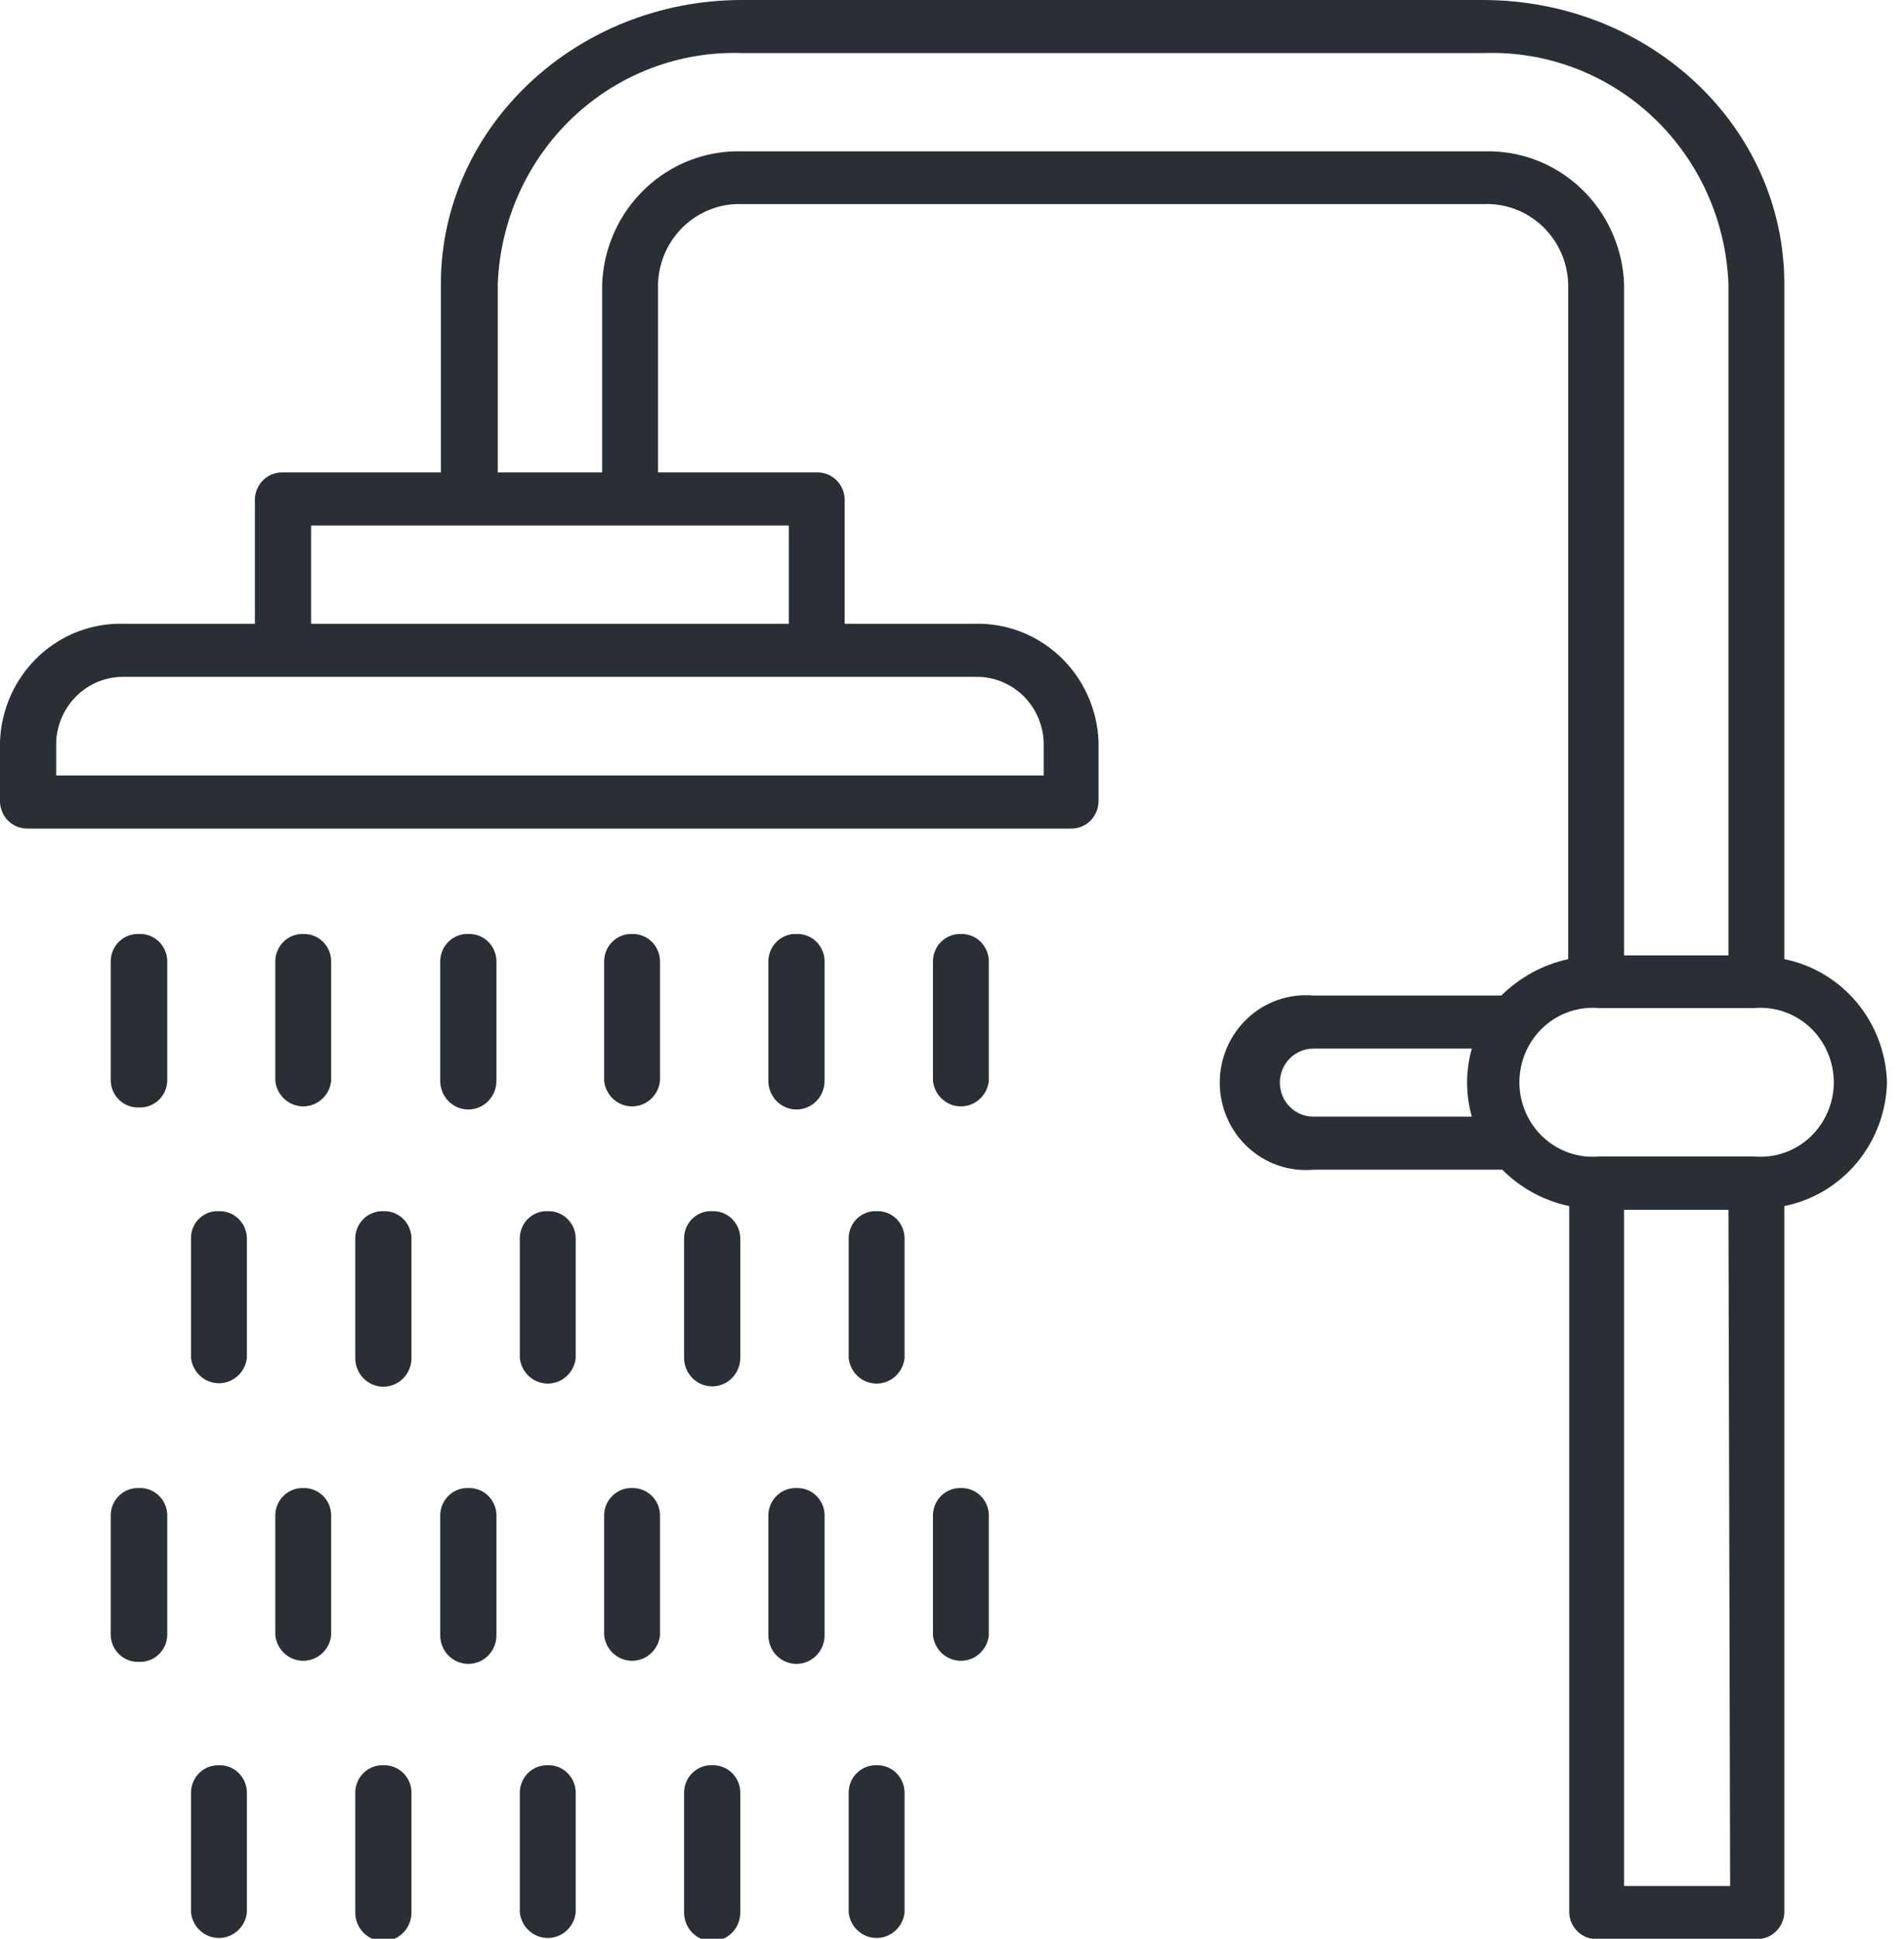 <svg width="56" height="57" viewBox="0 0 56 57" fill="none" xmlns="http://www.w3.org/2000/svg">
<g clip-path="url(#clip0_688_609)">
<path d="M55.5 31.83C55.476 30.966 55.164 30.137 54.615 29.477C54.066 28.818 53.313 28.367 52.48 28.2V8.35C52.48 3.74 48.544 0.01 43.625 0H21.822C16.952 0 12.967 3.74 12.967 8.35V13.89H8.324C8.219 13.886 8.114 13.903 8.016 13.94C7.918 13.977 7.828 14.033 7.751 14.106C7.674 14.178 7.612 14.265 7.569 14.362C7.525 14.459 7.501 14.564 7.497 14.67V18.34H3.65C2.716 18.31 1.807 18.657 1.124 19.305C0.44 19.954 0.036 20.85 0 21.8L0 23.58C0.004 23.686 0.028 23.791 0.072 23.888C0.115 23.985 0.177 24.072 0.254 24.144C0.331 24.217 0.421 24.273 0.519 24.31C0.617 24.347 0.722 24.364 0.826 24.36H31.484C31.588 24.364 31.693 24.347 31.791 24.31C31.889 24.273 31.979 24.217 32.056 24.144C32.133 24.072 32.195 23.985 32.238 23.888C32.282 23.791 32.306 23.686 32.31 23.58V21.8C32.272 20.849 31.866 19.953 31.18 19.305C30.495 18.657 29.586 18.31 28.65 18.34H24.843V14.67C24.835 14.457 24.745 14.255 24.592 14.11C24.439 13.963 24.236 13.885 24.026 13.89H19.353V8.35C19.363 8.031 19.435 7.717 19.564 7.426C19.694 7.135 19.879 6.873 20.108 6.655C20.338 6.437 20.607 6.266 20.901 6.154C21.195 6.042 21.508 5.989 21.822 6H43.654C44.287 5.978 44.902 6.213 45.365 6.651C45.828 7.09 46.101 7.697 46.124 8.34V28.2C45.382 28.361 44.7 28.732 44.156 29.27H38.627C38.277 29.239 37.925 29.281 37.593 29.396C37.261 29.51 36.955 29.694 36.697 29.934C36.438 30.175 36.231 30.468 36.09 30.794C35.948 31.121 35.875 31.473 35.875 31.83C35.875 32.187 35.948 32.539 36.09 32.866C36.231 33.192 36.438 33.485 36.697 33.726C36.955 33.966 37.261 34.15 37.593 34.264C37.925 34.379 38.277 34.421 38.627 34.39H44.185C44.726 34.932 45.41 35.304 46.153 35.46V56.23C46.157 56.336 46.181 56.441 46.225 56.538C46.269 56.635 46.331 56.722 46.407 56.794C46.484 56.867 46.574 56.923 46.672 56.96C46.771 56.997 46.875 57.014 46.98 57.01H51.653C51.758 57.014 51.862 56.997 51.96 56.96C52.059 56.923 52.149 56.867 52.225 56.794C52.302 56.722 52.364 56.635 52.408 56.538C52.451 56.441 52.476 56.336 52.48 56.23V35.46C53.313 35.293 54.066 34.842 54.615 34.183C55.164 33.523 55.476 32.694 55.5 31.83ZM30.697 21.8V22.8H1.653V21.8C1.678 21.287 1.897 20.804 2.263 20.45C2.629 20.096 3.115 19.899 3.621 19.9H28.69C29.202 19.889 29.698 20.081 30.073 20.436C30.447 20.791 30.671 21.28 30.697 21.8ZM23.2 18.34H9.15V15.45H23.2V18.34ZM43.654 4.45H21.822C20.77 4.42 19.748 4.813 18.979 5.543C18.209 6.272 17.753 7.281 17.71 8.35V13.89H14.64V8.35C14.712 6.483 15.507 4.722 16.853 3.449C18.199 2.177 19.985 1.498 21.822 1.56H43.654C45.491 1.498 47.278 2.177 48.623 3.449C49.969 4.722 50.765 6.483 50.837 8.35V28.09H47.767V8.35C47.726 7.28 47.271 6.27 46.5 5.54C45.73 4.809 44.707 4.418 43.654 4.45ZM43.29 32.83H38.627C38.366 32.83 38.115 32.725 37.931 32.537C37.746 32.35 37.643 32.095 37.643 31.83C37.643 31.565 37.746 31.31 37.931 31.123C38.115 30.935 38.366 30.83 38.627 30.83H43.29C43.103 31.483 43.103 32.177 43.29 32.83ZM50.886 55.45H47.767V35.57H50.837L50.886 55.45ZM51.565 34H47.049C46.75 34.029 46.448 33.994 46.163 33.898C45.878 33.802 45.616 33.646 45.394 33.441C45.172 33.236 44.994 32.985 44.873 32.706C44.751 32.427 44.688 32.125 44.688 31.82C44.688 31.515 44.751 31.213 44.873 30.934C44.994 30.655 45.172 30.404 45.394 30.199C45.616 29.994 45.878 29.838 46.163 29.742C46.448 29.646 46.75 29.611 47.049 29.64H51.574C51.873 29.611 52.175 29.646 52.46 29.742C52.745 29.838 53.007 29.994 53.229 30.199C53.451 30.404 53.629 30.655 53.75 30.934C53.872 31.213 53.935 31.515 53.935 31.82C53.935 32.125 53.872 32.427 53.75 32.706C53.629 32.985 53.451 33.236 53.229 33.441C53.007 33.646 52.745 33.802 52.46 33.898C52.175 33.994 51.873 34.029 51.574 34H51.565Z" fill="#2A2E35"/>
<path d="M4.083 27.46C3.978 27.456 3.874 27.473 3.776 27.51C3.678 27.547 3.587 27.603 3.511 27.676C3.434 27.748 3.372 27.835 3.328 27.932C3.285 28.029 3.26 28.134 3.257 28.24V31.78C3.26 31.886 3.285 31.991 3.328 32.088C3.372 32.185 3.434 32.272 3.511 32.344C3.587 32.417 3.678 32.473 3.776 32.51C3.874 32.547 3.978 32.564 4.083 32.56C4.189 32.565 4.294 32.549 4.393 32.513C4.493 32.477 4.584 32.42 4.662 32.348C4.74 32.275 4.802 32.188 4.847 32.09C4.891 31.993 4.916 31.887 4.919 31.78V28.24C4.916 28.133 4.891 28.027 4.847 27.93C4.802 27.832 4.74 27.745 4.662 27.672C4.584 27.6 4.493 27.544 4.393 27.507C4.294 27.471 4.189 27.455 4.083 27.46Z" fill="#2A2E35"/>
<path d="M8.914 27.46C8.704 27.455 8.501 27.534 8.348 27.68C8.195 27.826 8.105 28.027 8.097 28.24V31.78C8.119 31.986 8.216 32.176 8.367 32.314C8.519 32.452 8.715 32.529 8.919 32.529C9.122 32.529 9.319 32.452 9.47 32.314C9.622 32.176 9.718 31.986 9.74 31.78V28.24C9.737 28.134 9.712 28.029 9.669 27.932C9.625 27.835 9.563 27.748 9.486 27.676C9.409 27.604 9.319 27.547 9.221 27.51C9.123 27.473 9.019 27.456 8.914 27.46Z" fill="#2A2E35"/>
<path d="M13.774 27.46C13.669 27.456 13.565 27.473 13.467 27.51C13.369 27.547 13.279 27.604 13.202 27.676C13.125 27.748 13.063 27.835 13.02 27.932C12.976 28.029 12.952 28.134 12.948 28.24V31.78C12.948 32.003 13.035 32.217 13.19 32.374C13.345 32.532 13.555 32.62 13.774 32.62C13.993 32.62 14.204 32.532 14.359 32.374C14.514 32.217 14.601 32.003 14.601 31.78V28.24C14.597 28.134 14.572 28.029 14.529 27.932C14.485 27.835 14.423 27.748 14.347 27.676C14.27 27.604 14.18 27.547 14.082 27.51C13.983 27.473 13.879 27.456 13.774 27.46Z" fill="#2A2E35"/>
<path d="M18.595 27.46C18.491 27.456 18.386 27.473 18.288 27.51C18.19 27.547 18.1 27.604 18.023 27.676C17.946 27.748 17.884 27.835 17.84 27.932C17.797 28.029 17.773 28.134 17.769 28.24V31.78C17.791 31.986 17.887 32.176 18.039 32.314C18.19 32.452 18.387 32.529 18.59 32.529C18.794 32.529 18.99 32.452 19.142 32.314C19.293 32.176 19.39 31.986 19.412 31.78V28.24C19.404 28.027 19.314 27.826 19.161 27.68C19.008 27.534 18.805 27.455 18.595 27.46Z" fill="#2A2E35"/>
<path d="M23.426 27.46C23.321 27.456 23.217 27.473 23.119 27.51C23.02 27.547 22.93 27.604 22.854 27.676C22.777 27.748 22.715 27.835 22.671 27.932C22.628 28.029 22.603 28.134 22.599 28.24V31.78C22.599 32.003 22.687 32.217 22.841 32.374C22.997 32.532 23.207 32.62 23.426 32.62C23.645 32.62 23.855 32.532 24.01 32.374C24.165 32.217 24.252 32.003 24.252 31.78V28.24C24.249 28.134 24.224 28.029 24.181 27.932C24.137 27.835 24.075 27.748 23.998 27.676C23.922 27.604 23.831 27.547 23.733 27.51C23.635 27.473 23.531 27.456 23.426 27.46Z" fill="#2A2E35"/>
<path d="M28.267 27.46C28.162 27.456 28.057 27.473 27.959 27.51C27.861 27.547 27.771 27.604 27.694 27.676C27.617 27.748 27.555 27.835 27.512 27.932C27.468 28.029 27.444 28.134 27.44 28.24V31.78C27.462 31.986 27.558 32.176 27.71 32.314C27.862 32.452 28.058 32.529 28.262 32.529C28.465 32.529 28.662 32.452 28.813 32.314C28.965 32.176 29.061 31.986 29.083 31.78V28.24C29.075 28.027 28.985 27.826 28.832 27.68C28.68 27.534 28.476 27.455 28.267 27.46Z" fill="#2A2E35"/>
<path d="M6.435 35.61C6.331 35.605 6.227 35.62 6.13 35.656C6.032 35.692 5.942 35.748 5.866 35.82C5.79 35.892 5.729 35.978 5.686 36.074C5.644 36.17 5.62 36.274 5.618 36.38V39.92C5.64 40.126 5.736 40.316 5.888 40.454C6.039 40.592 6.236 40.668 6.439 40.668C6.643 40.668 6.839 40.592 6.991 40.454C7.143 40.316 7.239 40.126 7.261 39.92V36.39C7.253 36.177 7.163 35.975 7.01 35.829C6.857 35.683 6.654 35.605 6.444 35.61H6.435Z" fill="#2A2E35"/>
<path d="M11.275 35.61C11.065 35.602 10.861 35.678 10.706 35.822C10.552 35.967 10.459 36.167 10.449 36.38V39.93C10.449 40.153 10.536 40.366 10.691 40.524C10.846 40.681 11.056 40.77 11.275 40.77C11.494 40.77 11.705 40.681 11.86 40.524C12.015 40.366 12.102 40.153 12.102 39.93V36.39C12.098 36.284 12.073 36.179 12.03 36.082C11.986 35.985 11.924 35.898 11.848 35.826C11.771 35.753 11.681 35.697 11.582 35.66C11.484 35.623 11.38 35.606 11.275 35.61Z" fill="#2A2E35"/>
<path d="M16.116 35.61C16.012 35.605 15.907 35.62 15.809 35.656C15.711 35.692 15.621 35.748 15.544 35.819C15.467 35.891 15.405 35.977 15.361 36.074C15.318 36.17 15.293 36.274 15.289 36.38V39.93C15.312 40.136 15.408 40.326 15.559 40.464C15.711 40.602 15.907 40.678 16.111 40.678C16.314 40.678 16.511 40.602 16.663 40.464C16.814 40.326 16.91 40.136 16.932 39.93V36.39C16.925 36.177 16.835 35.975 16.682 35.829C16.529 35.683 16.326 35.605 16.116 35.61Z" fill="#2A2E35"/>
<path d="M20.947 35.61C20.842 35.605 20.738 35.62 20.64 35.656C20.542 35.692 20.452 35.748 20.375 35.819C20.298 35.891 20.236 35.977 20.192 36.074C20.148 36.17 20.124 36.274 20.12 36.38V39.92C20.12 40.143 20.207 40.356 20.362 40.514C20.517 40.671 20.727 40.76 20.947 40.76C21.166 40.76 21.376 40.671 21.531 40.514C21.686 40.356 21.773 40.143 21.773 39.92V36.39C21.769 36.283 21.745 36.179 21.701 36.082C21.658 35.985 21.596 35.898 21.519 35.826C21.442 35.753 21.352 35.697 21.254 35.66C21.156 35.623 21.051 35.606 20.947 35.61Z" fill="#2A2E35"/>
<path d="M25.787 35.61C25.683 35.605 25.579 35.62 25.481 35.656C25.383 35.692 25.292 35.748 25.215 35.819C25.139 35.891 25.076 35.977 25.033 36.074C24.989 36.17 24.965 36.274 24.961 36.38V39.93C24.983 40.136 25.079 40.326 25.231 40.464C25.382 40.602 25.579 40.678 25.782 40.678C25.986 40.678 26.182 40.602 26.334 40.464C26.485 40.326 26.582 40.136 26.604 39.93V36.39C26.601 36.284 26.578 36.18 26.535 36.083C26.493 35.986 26.432 35.899 26.356 35.826C26.28 35.754 26.191 35.697 26.093 35.66C25.995 35.623 25.891 35.606 25.787 35.61Z" fill="#2A2E35"/>
<path d="M4.083 43.75C3.978 43.746 3.874 43.763 3.776 43.8C3.678 43.837 3.587 43.894 3.511 43.966C3.434 44.038 3.372 44.126 3.328 44.222C3.285 44.319 3.26 44.424 3.257 44.53V48.08C3.26 48.187 3.285 48.291 3.328 48.388C3.372 48.485 3.434 48.572 3.511 48.644C3.587 48.717 3.678 48.773 3.776 48.81C3.874 48.847 3.978 48.864 4.083 48.86C4.189 48.865 4.294 48.849 4.393 48.813C4.493 48.777 4.584 48.721 4.662 48.648C4.74 48.575 4.802 48.488 4.847 48.39C4.891 48.293 4.916 48.187 4.919 48.08V44.53C4.916 44.424 4.891 44.319 4.848 44.222C4.804 44.126 4.742 44.038 4.665 43.966C4.588 43.894 4.498 43.837 4.4 43.8C4.302 43.763 4.198 43.746 4.093 43.75H4.083Z" fill="#2A2E35"/>
<path d="M8.914 43.75C8.704 43.745 8.501 43.824 8.348 43.97C8.195 44.116 8.105 44.317 8.097 44.53V48.08C8.119 48.286 8.216 48.476 8.367 48.614C8.519 48.752 8.715 48.829 8.919 48.829C9.122 48.829 9.319 48.752 9.47 48.614C9.622 48.476 9.718 48.286 9.74 48.08V44.53C9.737 44.424 9.712 44.319 9.669 44.222C9.625 44.126 9.563 44.038 9.486 43.966C9.409 43.894 9.319 43.837 9.221 43.8C9.123 43.763 9.019 43.746 8.914 43.75Z" fill="#2A2E35"/>
<path d="M13.774 43.75C13.669 43.746 13.565 43.763 13.467 43.8C13.369 43.837 13.279 43.894 13.202 43.966C13.125 44.038 13.063 44.126 13.02 44.222C12.976 44.319 12.952 44.424 12.948 44.53V48.08C12.948 48.303 13.035 48.517 13.19 48.674C13.345 48.832 13.555 48.92 13.774 48.92C13.993 48.92 14.204 48.832 14.359 48.674C14.514 48.517 14.601 48.303 14.601 48.08V44.53C14.597 44.424 14.572 44.319 14.529 44.222C14.485 44.126 14.423 44.038 14.347 43.966C14.27 43.894 14.18 43.837 14.082 43.8C13.983 43.763 13.879 43.746 13.774 43.75Z" fill="#2A2E35"/>
<path d="M18.595 43.75C18.491 43.746 18.386 43.763 18.288 43.8C18.19 43.837 18.1 43.894 18.023 43.966C17.946 44.038 17.884 44.126 17.84 44.222C17.797 44.319 17.773 44.424 17.769 44.53V48.08C17.791 48.286 17.887 48.476 18.039 48.614C18.19 48.752 18.387 48.829 18.59 48.829C18.794 48.829 18.99 48.752 19.142 48.614C19.293 48.476 19.39 48.286 19.412 48.08V44.53C19.404 44.317 19.314 44.116 19.161 43.97C19.008 43.824 18.805 43.745 18.595 43.75Z" fill="#2A2E35"/>
<path d="M23.426 43.75C23.321 43.746 23.217 43.763 23.119 43.8C23.02 43.837 22.93 43.894 22.854 43.966C22.777 44.038 22.715 44.126 22.671 44.222C22.628 44.319 22.603 44.424 22.599 44.53V48.08C22.599 48.303 22.687 48.517 22.841 48.674C22.997 48.832 23.207 48.92 23.426 48.92C23.645 48.92 23.855 48.832 24.01 48.674C24.165 48.517 24.252 48.303 24.252 48.08V44.53C24.249 44.424 24.224 44.319 24.181 44.222C24.137 44.126 24.075 44.038 23.998 43.966C23.922 43.894 23.831 43.837 23.733 43.8C23.635 43.763 23.531 43.746 23.426 43.75Z" fill="#2A2E35"/>
<path d="M28.267 43.75C28.162 43.746 28.057 43.763 27.959 43.8C27.861 43.837 27.771 43.894 27.694 43.966C27.617 44.038 27.555 44.126 27.512 44.222C27.468 44.319 27.444 44.424 27.44 44.53V48.08C27.462 48.286 27.558 48.476 27.71 48.614C27.862 48.752 28.058 48.829 28.262 48.829C28.465 48.829 28.662 48.752 28.813 48.614C28.965 48.476 29.061 48.286 29.083 48.08V44.53C29.075 44.317 28.985 44.116 28.832 43.97C28.68 43.824 28.476 43.745 28.267 43.75Z" fill="#2A2E35"/>
<path d="M6.435 51.9C6.225 51.895 6.021 51.973 5.869 52.119C5.716 52.265 5.626 52.467 5.618 52.68V56.23C5.64 56.436 5.736 56.626 5.888 56.764C6.039 56.902 6.236 56.978 6.439 56.978C6.643 56.978 6.839 56.902 6.991 56.764C7.143 56.626 7.239 56.436 7.261 56.23V52.68C7.253 52.467 7.163 52.265 7.01 52.119C6.857 51.973 6.654 51.895 6.444 51.9H6.435Z" fill="#2A2E35"/>
<path d="M11.275 51.9C11.171 51.896 11.066 51.913 10.968 51.95C10.87 51.987 10.78 52.043 10.703 52.116C10.626 52.188 10.564 52.275 10.521 52.372C10.477 52.469 10.453 52.574 10.449 52.68V56.23C10.449 56.453 10.536 56.666 10.691 56.824C10.846 56.981 11.056 57.07 11.275 57.07C11.494 57.07 11.705 56.981 11.86 56.824C12.015 56.666 12.102 56.453 12.102 56.23V52.68C12.098 52.574 12.073 52.469 12.03 52.372C11.986 52.275 11.924 52.188 11.848 52.116C11.771 52.043 11.681 51.987 11.582 51.95C11.484 51.913 11.38 51.896 11.275 51.9Z" fill="#2A2E35"/>
<path d="M16.116 51.9C16.011 51.896 15.907 51.913 15.809 51.95C15.71 51.987 15.62 52.043 15.543 52.116C15.467 52.188 15.405 52.275 15.361 52.372C15.318 52.469 15.293 52.574 15.289 52.68V56.23C15.312 56.436 15.408 56.626 15.559 56.764C15.711 56.902 15.907 56.978 16.111 56.978C16.314 56.978 16.511 56.902 16.663 56.764C16.814 56.626 16.91 56.436 16.932 56.23V52.68C16.925 52.467 16.835 52.266 16.682 52.12C16.529 51.973 16.326 51.895 16.116 51.9Z" fill="#2A2E35"/>
<path d="M20.947 51.9C20.842 51.896 20.738 51.913 20.639 51.95C20.541 51.987 20.451 52.043 20.374 52.116C20.297 52.188 20.235 52.275 20.192 52.372C20.148 52.469 20.124 52.574 20.12 52.68V56.23C20.12 56.453 20.207 56.666 20.362 56.824C20.517 56.981 20.727 57.07 20.947 57.07C21.166 57.07 21.376 56.981 21.531 56.824C21.686 56.666 21.773 56.453 21.773 56.23V52.68C21.769 52.574 21.745 52.469 21.701 52.372C21.658 52.275 21.596 52.188 21.519 52.116C21.442 52.043 21.352 51.987 21.254 51.95C21.156 51.913 21.051 51.896 20.947 51.9Z" fill="#2A2E35"/>
<path d="M25.787 51.9C25.683 51.896 25.578 51.913 25.48 51.95C25.382 51.987 25.292 52.043 25.215 52.116C25.138 52.188 25.076 52.275 25.032 52.372C24.989 52.469 24.965 52.574 24.961 52.68V56.23C24.983 56.436 25.079 56.626 25.231 56.764C25.382 56.902 25.579 56.978 25.782 56.978C25.986 56.978 26.182 56.902 26.334 56.764C26.485 56.626 26.582 56.436 26.604 56.23V52.68C26.596 52.467 26.506 52.266 26.353 52.12C26.2 51.973 25.997 51.895 25.787 51.9Z" fill="#2A2E35"/>
</g>
<defs>
<clipPath id="clip0_688_609">
<rect width="55.5" height="57.01" fill="white"/>
</clipPath>
</defs>
</svg>
